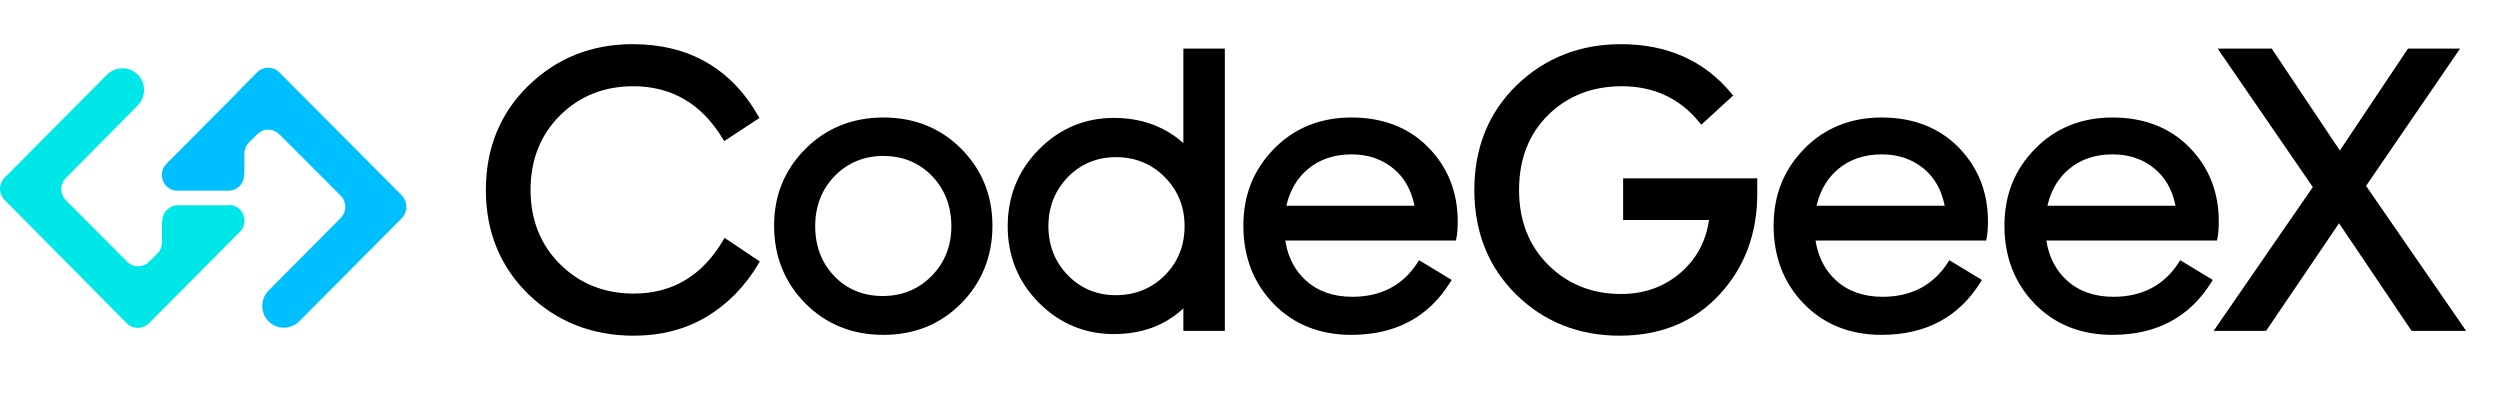 <svg width="283" height="46" viewBox="0 0 283 46" fill="none" xmlns="http://www.w3.org/2000/svg">
<g clip-path="url(#clip0_534_845)">
<path d="M25.907 23.203C27.485 23.203 28.255 25.105 27.17 26.232L16.864 36.587C16.699 36.754 16.503 36.887 16.286 36.978C16.07 37.068 15.837 37.115 15.602 37.115C15.367 37.115 15.135 37.068 14.918 36.978C14.701 36.887 14.505 36.754 14.34 36.587L0.525 22.64C0.189 22.303 0 21.847 0 21.372C0 20.896 0.189 20.44 0.525 20.104L12.13 8.445C12.592 7.988 13.215 7.732 13.865 7.732C14.514 7.732 15.138 7.988 15.599 8.445C16.054 8.911 16.308 9.537 16.308 10.188C16.308 10.839 16.054 11.465 15.599 11.931L7.467 20.138C7.131 20.475 6.942 20.931 6.942 21.406C6.942 21.882 7.131 22.338 7.467 22.674L14.375 29.613C14.54 29.78 14.736 29.912 14.953 30.003C15.169 30.094 15.402 30.14 15.637 30.14C15.872 30.14 16.104 30.094 16.321 30.003C16.537 29.912 16.734 29.78 16.899 29.613L17.809 28.698C17.979 28.534 18.113 28.336 18.203 28.118C18.293 27.9 18.338 27.666 18.334 27.429V25.632C18.334 25.384 18.334 25.139 18.371 24.892C18.401 24.44 18.603 24.016 18.936 23.708C19.268 23.4 19.706 23.231 20.159 23.236H25.907V23.201V23.203Z" fill="#00E7E7"/>
<path d="M45.501 24.683L33.867 36.378C33.405 36.835 32.782 37.091 32.133 37.091C31.483 37.091 30.86 36.835 30.398 36.378C29.943 35.912 29.688 35.286 29.688 34.634C29.688 33.982 29.943 33.356 30.398 32.89L38.563 24.683C38.899 24.346 39.088 23.89 39.088 23.415C39.088 22.939 38.899 22.483 38.563 22.147L31.625 15.209C31.46 15.041 31.263 14.909 31.047 14.818C30.83 14.728 30.597 14.681 30.363 14.681C30.128 14.681 29.895 14.728 29.678 14.818C29.462 14.909 29.265 15.041 29.1 15.209L28.19 16.123C27.855 16.462 27.667 16.918 27.665 17.394V19.19C27.665 19.439 27.665 19.682 27.628 19.93C27.598 20.382 27.396 20.805 27.063 21.113C26.731 21.421 26.293 21.59 25.84 21.585H20.092C18.515 21.585 17.742 19.684 18.829 18.557L26.645 10.699L27.661 9.639L29.099 8.194C29.263 8.026 29.46 7.893 29.677 7.802C29.894 7.712 30.127 7.665 30.361 7.665C30.597 7.665 30.829 7.712 31.046 7.802C31.263 7.893 31.46 8.026 31.625 8.194L45.472 22.109C45.806 22.452 45.995 22.91 46.001 23.388C46.008 23.866 45.831 24.329 45.507 24.681L45.505 24.683H45.501Z" fill="#00BFFF"/>
</g>
<path fill-rule="evenodd" clip-rule="evenodd" d="M59.828 33.319C63.031 36.423 67.037 38 71.74 38L71.737 37.997C74.842 37.997 77.621 37.274 79.996 35.849C82.368 34.424 84.332 32.419 85.838 29.888L86.01 29.599L82.019 26.925L81.831 27.247C79.487 31.221 76.091 33.233 71.736 33.233C68.428 33.233 65.624 32.115 63.403 29.912C61.186 27.713 60.059 24.878 60.059 21.497C60.059 18.116 61.175 15.281 63.382 13.082C65.587 10.882 68.382 9.762 71.692 9.762C76.021 9.762 79.417 11.748 81.788 15.662L81.979 15.973L85.965 13.355L85.799 13.067C82.719 7.715 77.944 5 71.603 5C66.99 5 63.028 6.575 59.828 9.681C56.624 12.796 55 16.769 55 21.5C55 26.231 56.624 30.209 59.828 33.319Z" fill="black"/>
<path fill-rule="evenodd" clip-rule="evenodd" d="M91.158 34.337C93.501 36.706 96.48 37.907 100.008 37.907C103.509 37.907 106.47 36.706 108.813 34.337C111.157 31.967 112.344 28.985 112.344 25.558C112.344 22.13 111.159 19.201 108.814 16.846C106.474 14.493 103.512 13.3 100.009 13.3C96.508 13.3 93.54 14.491 91.182 16.846C88.824 19.201 87.627 22.099 87.627 25.558C87.627 29.017 88.818 31.97 91.158 34.337ZM94.494 19.921C95.964 18.415 97.818 17.652 100.011 17.652V17.657C102.201 17.657 104.049 18.419 105.501 19.921C106.957 21.425 107.694 23.367 107.694 25.604C107.694 27.839 106.944 29.735 105.459 31.241C103.974 32.747 102.109 33.508 99.919 33.508C97.73 33.508 95.888 32.753 94.452 31.267C93.01 29.774 92.281 27.87 92.281 25.604C92.281 23.336 93.024 21.425 94.496 19.919L94.494 19.921ZM126.091 37.817C122.799 37.817 119.943 36.626 117.603 34.271C115.258 31.919 114.073 29.003 114.073 25.605C114.073 22.206 115.258 19.288 117.603 16.918C119.947 14.547 122.803 13.348 126.091 13.348C129.055 13.348 131.602 14.223 133.669 15.954L133.957 16.195V5.501H138.652V37.451H133.957V34.913L133.666 35.166C131.665 36.922 129.115 37.814 126.091 37.814V37.817ZM126.318 17.792C124.158 17.792 122.326 18.554 120.873 20.055C119.418 21.561 118.68 23.426 118.68 25.601C118.68 27.776 119.416 29.645 120.873 31.146C122.326 32.65 124.158 33.414 126.318 33.414C128.479 33.414 130.375 32.66 131.859 31.168C133.344 29.677 134.094 27.805 134.094 25.602C134.094 23.398 133.344 21.561 131.859 20.055C130.374 18.549 128.512 17.789 126.318 17.789V17.792Z" fill="black"/>
<path fill-rule="evenodd" clip-rule="evenodd" d="M171.63 33.34C174.771 36.431 178.714 38 183.36 38L183.364 37.997C187.981 37.997 191.77 36.437 194.626 33.367C197.476 30.303 198.922 26.46 198.922 21.951V20.184H183.739V24.907H193.459L193.428 25.11C193.065 27.39 192.015 29.311 190.308 30.811C188.445 32.45 186.153 33.279 183.499 33.279C180.223 33.279 177.451 32.169 175.258 29.983C173.068 27.797 171.957 24.97 171.957 21.497C171.957 18.023 173.067 15.171 175.255 13.014C177.445 10.856 180.249 9.762 183.589 9.762C187.212 9.762 190.159 11.135 192.349 13.832L192.585 14.121L196.191 10.814L195.978 10.556C192.925 6.869 188.725 5 183.496 5C178.854 5 174.886 6.559 171.702 9.635C168.511 12.717 166.893 16.741 166.893 21.5C166.893 26.259 168.486 30.244 171.63 33.34Z" fill="black"/>
<path fill-rule="evenodd" clip-rule="evenodd" d="M213.019 37.908C209.425 37.908 206.453 36.719 204.187 34.379C201.92 32.042 200.774 29.072 200.774 25.558C200.774 22.043 201.938 19.201 204.233 16.85C206.53 14.495 209.485 13.3 213.019 13.3C216.553 13.3 219.506 14.438 221.713 16.686C223.919 18.936 225.037 21.75 225.037 25.053C225.037 25.834 224.987 26.471 224.891 26.947L224.836 27.229H205.517L205.552 27.437C205.861 29.197 206.636 30.645 207.845 31.748C209.195 32.975 210.967 33.596 213.103 33.596C216.347 33.596 218.833 32.298 220.481 29.742L220.669 29.457L224.351 31.688L224.162 31.991C221.713 35.916 217.963 37.904 213.016 37.904L213.019 37.908ZM213.017 17.474C211.052 17.474 209.39 18.038 208.067 19.148C206.899 20.132 206.099 21.453 205.691 23.072L205.636 23.291H220.138L220.091 23.075C219.734 21.425 218.966 20.096 217.808 19.122C216.503 18.027 214.889 17.473 213.017 17.473V17.474ZM230.317 34.379C232.585 36.719 235.556 37.908 239.149 37.908V37.904C244.096 37.904 247.846 35.916 250.295 31.991L250.486 31.688L246.8 29.457L246.616 29.742C244.966 32.298 242.482 33.596 239.236 33.596C237.098 33.596 235.327 32.975 233.98 31.748C232.766 30.645 231.994 29.197 231.68 27.437L231.646 27.229H250.966L251.021 26.947C251.116 26.471 251.165 25.832 251.165 25.053C251.165 21.75 250.051 18.933 247.843 16.686C245.635 14.437 242.681 13.3 239.149 13.3C235.615 13.3 232.661 14.493 230.362 16.85C228.068 19.201 226.903 22.043 226.903 25.558C226.903 29.072 228.05 32.041 230.317 34.377V34.379ZM234.197 19.148C235.519 18.038 237.185 17.474 239.146 17.474C241.019 17.474 242.632 18.027 243.937 19.124C245.095 20.096 245.864 21.425 246.223 23.075L246.268 23.291H231.766L231.823 23.072C232.229 21.453 233.03 20.132 234.197 19.148Z" fill="black"/>
<path fill-rule="evenodd" clip-rule="evenodd" d="M272.992 37.451L264.78 25.273L256.524 37.451H250.584L261.811 21.18L251.04 5.501H257.158L264.87 17.038L272.583 5.503H278.478L267.838 21.043L279.162 37.451H272.992Z" fill="black"/>
<path fill-rule="evenodd" clip-rule="evenodd" d="M144.163 34.379C146.43 36.719 149.403 37.908 152.997 37.908L152.992 37.904C157.939 37.904 161.689 35.916 164.139 31.991L164.328 31.688L160.645 29.457L160.458 29.742C158.808 32.298 156.324 33.596 153.079 33.596C150.943 33.596 149.17 32.975 147.823 31.748C146.613 30.645 145.837 29.197 145.528 27.437L145.494 27.229H164.812L164.868 26.947C164.964 26.471 165.013 25.832 165.013 25.053C165.013 21.75 163.896 18.936 161.689 16.686C159.484 14.437 156.529 13.3 152.995 13.3C149.463 13.3 146.508 14.493 144.21 16.85C141.915 19.201 140.749 22.043 140.749 25.558C140.749 29.072 141.897 32.041 144.163 34.377V34.379ZM148.045 19.148C149.368 18.038 151.032 17.474 152.998 17.474H152.994C154.867 17.474 156.481 18.027 157.786 19.124C158.944 20.096 159.712 21.425 160.071 23.075L160.116 23.291H145.614L145.671 23.072C146.077 21.453 146.878 20.132 148.045 19.148Z" fill="black"/>
<defs>
<clipPath id="clip0_534_845">
<rect width="46" height="46" fill="white"/>
</clipPath>
</defs>
</svg>
